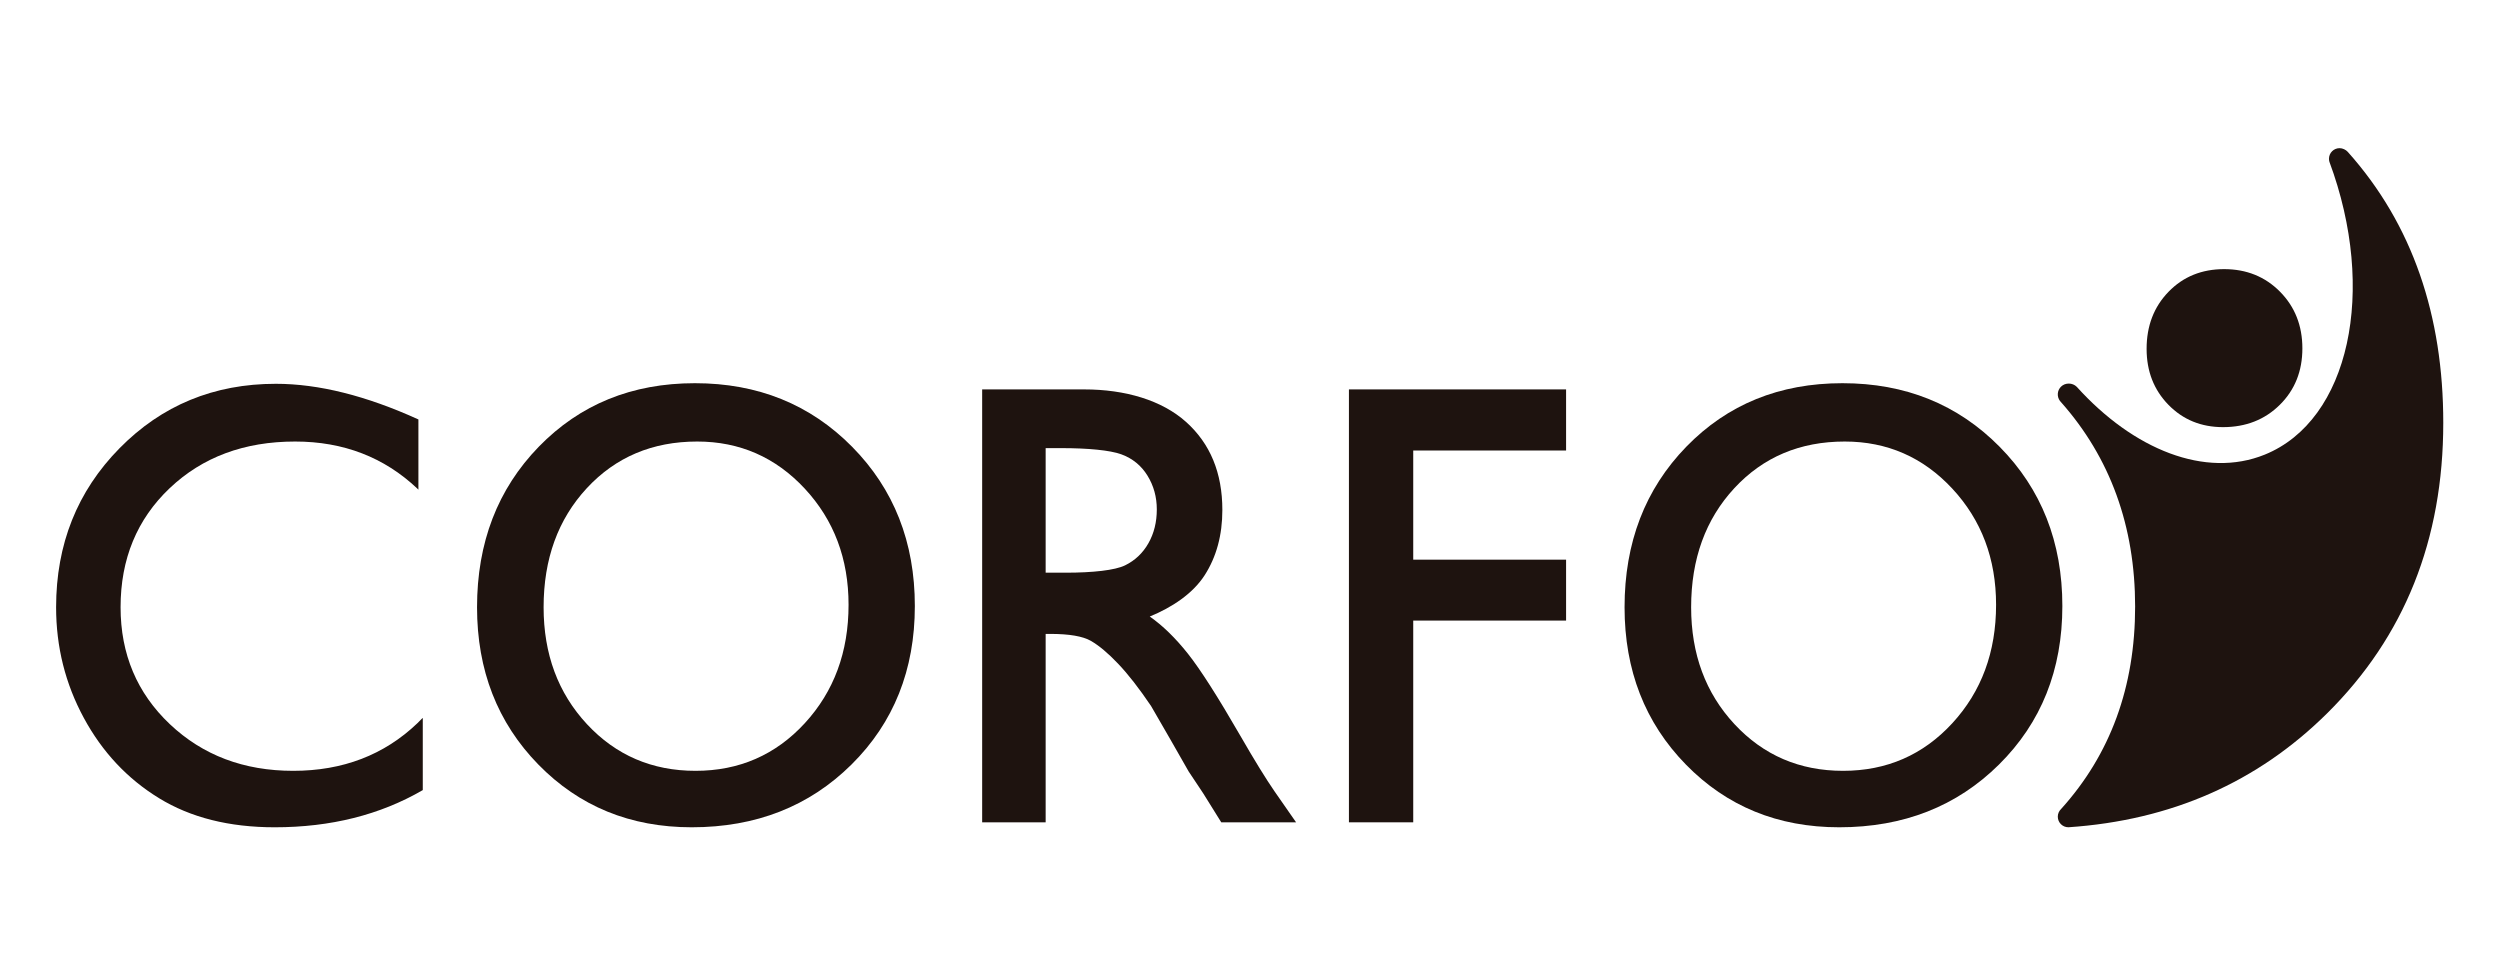 <?xml version="1.0" encoding="UTF-8" standalone="no"?>
<svg
   xmlns:dc="http://purl.org/dc/elements/1.1/"
   xmlns:cc="http://creativecommons.org/ns#"
   xmlns:rdf="http://www.w3.org/1999/02/22-rdf-syntax-ns#"
   xmlns:svg="http://www.w3.org/2000/svg"
   xmlns="http://www.w3.org/2000/svg"
   xmlns:sodipodi="http://sodipodi.sourceforge.net/DTD/sodipodi-0.dtd"
   xmlns:inkscape="http://www.inkscape.org/namespaces/inkscape"
   version="1.1"
   id="svg2"
   xml:space="preserve"
   width="480.464"
   height="187.421"
   viewBox="0 0 480.464 187.421"
   sodipodi:docname="logo gris.ai"><defs
     id="defs6"><clipPath
       clipPathUnits="userSpaceOnUse"
       id="clipPath18"><path
         d="M 0,140.566 H 360.348 V 0 H 0 Z"
         id="path16" /></clipPath></defs><sodipodi:namedview
     pagecolor="#ffffff"
     bordercolor="#666666"
     borderopacity="1"
     objecttolerance="10"
     gridtolerance="10"
     guidetolerance="10"
     inkscape:pageopacity="0"
     inkscape:pageshadow="2"
     inkscape:window-width="640"
     inkscape:window-height="480"
     id="namedview4" /><g
     id="g10"
     inkscape:groupmode="layer"
     inkscape:label="logo gris"
     transform="matrix(1.333,0,0,-1.333,0,187.421)"><g
       id="g12"><g
         id="g14"
         clip-path="url(#clipPath18)"><g
           id="g20"
           transform="translate(298.209,21.33)"><path
             d="m 0,0 c 14.771,0.994 27.249,6.468 37.299,16.422 11.165,11.061 16.751,25.031 16.751,41.9 0,15.381 -4.39,28.573 -13.772,39.056 -0.272,0.303 -0.739,0.532 -1.177,0.532 -0.843,0 -1.529,-0.684 -1.529,-1.53 0,-0.146 0.018,-0.286 0.057,-0.422 C 44.547,77.36 40.521,58.668 28.308,53.723 19.753,50.26 9.391,54.438 1.209,63.5 c -0.615,0.614 -1.66,0.632 -2.275,0.02 -0.558,-0.558 -0.608,-1.429 -0.156,-2.042 0,0 0.167,-0.195 0.17,-0.199 C 6.016,53.305 9.624,43.426 9.624,31.824 9.624,20.244 6.066,10.516 -1.045,2.639 -1.34,2.36 -1.527,1.965 -1.527,1.527 -1.527,0.684 -0.844,0 0,0"
             style="fill:#1e130f;fill-opacity:1;fill-rule:nonzero;stroke:none"
             id="path22" /></g><g
           id="g24"
           transform="translate(162.206,59.091)"><path
             d="m 0,0 c -1.442,-0.707 -4.656,-1.059 -8.537,-1.059 h -2.912 v 17.96 h 2.299 c 3.754,0 6.992,-0.298 8.615,-0.895 C 1.086,15.409 2.343,14.381 3.235,12.93 4.13,11.476 4.577,9.853 4.577,8.063 4.577,6.242 4.177,4.619 3.372,3.195 2.566,1.77 1.442,0.706 0,0 m 21.548,-32.58 c -1.235,1.787 -2.874,4.45 -4.919,7.996 -3.25,5.633 -5.771,9.577 -7.564,11.843 -1.793,2.259 -3.628,4.048 -5.504,5.362 3.193,1.308 6.194,3.287 7.902,5.936 1.71,2.656 2.564,5.795 2.564,9.429 0,5.332 -1.742,9.563 -5.232,12.689 -3.486,3.126 -8.753,4.692 -14.69,4.692 h -14.708 v -62.416 h 9.154 v 27.165 h 0.653 c 2.748,0 4.704,-0.335 5.87,-1.005 1.162,-0.67 2.468,-1.761 3.912,-3.281 1.445,-1.511 3.034,-3.551 4.767,-6.117 l 2.814,-4.873 2.602,-4.559 1.637,-2.457 c 0.25,-0.359 0.419,-0.611 0.504,-0.762 l 2.56,-4.111 h 10.787 z"
             style="fill:#1e130f;fill-opacity:1;fill-rule:nonzero;stroke:none"
             id="path26" /></g><g
           id="g28"
           transform="translate(194.482,84.459)"><path
             d="M 0,0 H 31.309 V -8.81 H 9.271 V -24.548 H 31.309 V -33.33 H 9.271 V -62.416 H 0 Z"
             style="fill:#1e130f;fill-opacity:1;fill-rule:nonzero;stroke:none"
             id="path30" /></g><g
           id="g32"
           transform="translate(116.027,36.328)"><path
             d="m 0,0 c -4.208,-4.572 -9.458,-6.861 -15.752,-6.861 -6.264,0 -11.482,2.246 -15.649,6.727 -4.169,4.484 -6.252,10.103 -6.252,16.857 0,6.961 2.078,12.684 6.232,17.169 4.155,4.481 9.459,6.723 15.912,6.723 6.131,0 11.301,-2.266 15.509,-6.79 C 4.209,29.294 6.314,23.714 6.314,17.079 6.314,10.266 4.209,4.574 0,0 m 6.819,39.867 c -6.033,6.104 -13.586,9.158 -22.657,9.158 -9.072,0 -16.575,-3.054 -22.509,-9.158 -5.936,-6.109 -8.903,-13.825 -8.903,-23.144 0,-9.088 2.946,-16.645 8.84,-22.678 5.892,-6.031 13.263,-9.046 22.111,-9.046 9.267,0 16.944,3.015 23.035,9.046 6.089,6.033 9.134,13.654 9.134,22.852 0,9.21 -3.017,16.861 -9.051,22.97"
             style="fill:#1e130f;fill-opacity:1;fill-rule:nonzero;stroke:none"
             id="path34" /></g><g
           id="g36"
           transform="translate(281.473,36.328)"><path
             d="m 0,0 c -4.21,-4.572 -9.46,-6.861 -15.753,-6.861 -6.264,0 -11.481,2.246 -15.65,6.727 -4.168,4.484 -6.25,10.103 -6.25,16.857 0,6.961 2.076,12.684 6.23,17.169 4.156,4.481 9.46,6.723 15.913,6.723 6.13,0 11.3,-2.266 15.51,-6.79 C 4.208,29.294 6.312,23.714 6.312,17.079 6.312,10.266 4.208,4.574 0,0 m 6.817,39.867 c -6.034,6.104 -13.586,9.158 -22.657,9.158 -9.071,0 -16.575,-3.054 -22.509,-9.158 -5.936,-6.109 -8.903,-13.825 -8.903,-23.144 0,-9.088 2.946,-16.645 8.841,-22.678 5.892,-6.031 13.264,-9.046 22.109,-9.046 9.268,0 16.946,3.015 23.035,9.046 6.09,6.033 9.135,13.654 9.135,22.852 0,9.21 -3.017,16.861 -9.051,22.97"
             style="fill:#1e130f;fill-opacity:1;fill-rule:nonzero;stroke:none"
             id="path38" /></g><g
           id="g40"
           transform="translate(60.174,36.328)"><path
             d="m 0,0 c -4.785,-4.572 -10.75,-6.861 -17.901,-6.861 -7.12,0 -13.048,2.246 -17.785,6.727 -4.737,4.484 -7.104,10.103 -7.104,16.857 0,6.961 2.36,12.684 7.082,17.169 4.722,4.481 10.747,6.723 18.083,6.723 6.966,0 12.84,-2.266 17.625,-6.79 0.053,-0.053 0.097,-0.101 0.15,-0.152 v 0.518 8.709 0.899 c -7.537,3.425 -14.386,5.139 -20.549,5.139 -8.937,0 -16.452,-3.099 -22.546,-9.297 -6.094,-6.195 -9.14,-13.834 -9.14,-22.918 0,-5.719 1.331,-11.036 3.992,-15.948 2.662,-4.92 6.275,-8.777 10.842,-11.577 4.565,-2.8 10.127,-4.199 16.683,-4.199 8.069,0 15.185,1.785 21.348,5.362 v 0.887 8.944 0.561 C 0.756,0.737 0.73,0.725 0.704,0.709 0.475,0.473 0.241,0.23 0,0"
             style="fill:#1e130f;fill-opacity:1;fill-rule:nonzero;stroke:none"
             id="path42" /></g><g
           id="g44"
           transform="translate(328.725,98.541)"><path
             d="m 0,0 c -2.147,2.172 -4.835,3.258 -8.062,3.258 -3.228,0 -5.896,-1.086 -8.007,-3.258 -2.114,-2.174 -3.169,-4.919 -3.169,-8.235 0,-3.233 1.048,-5.919 3.145,-8.067 2.098,-2.148 4.72,-3.221 7.869,-3.221 3.295,0 6.027,1.073 8.195,3.221 2.167,2.148 3.25,4.856 3.25,8.13 C 3.221,-4.898 2.147,-2.174 0,0"
             style="fill:#1e130f;fill-opacity:1;fill-rule:nonzero;stroke:none"
             id="path46" /></g></g></g></g></svg>
